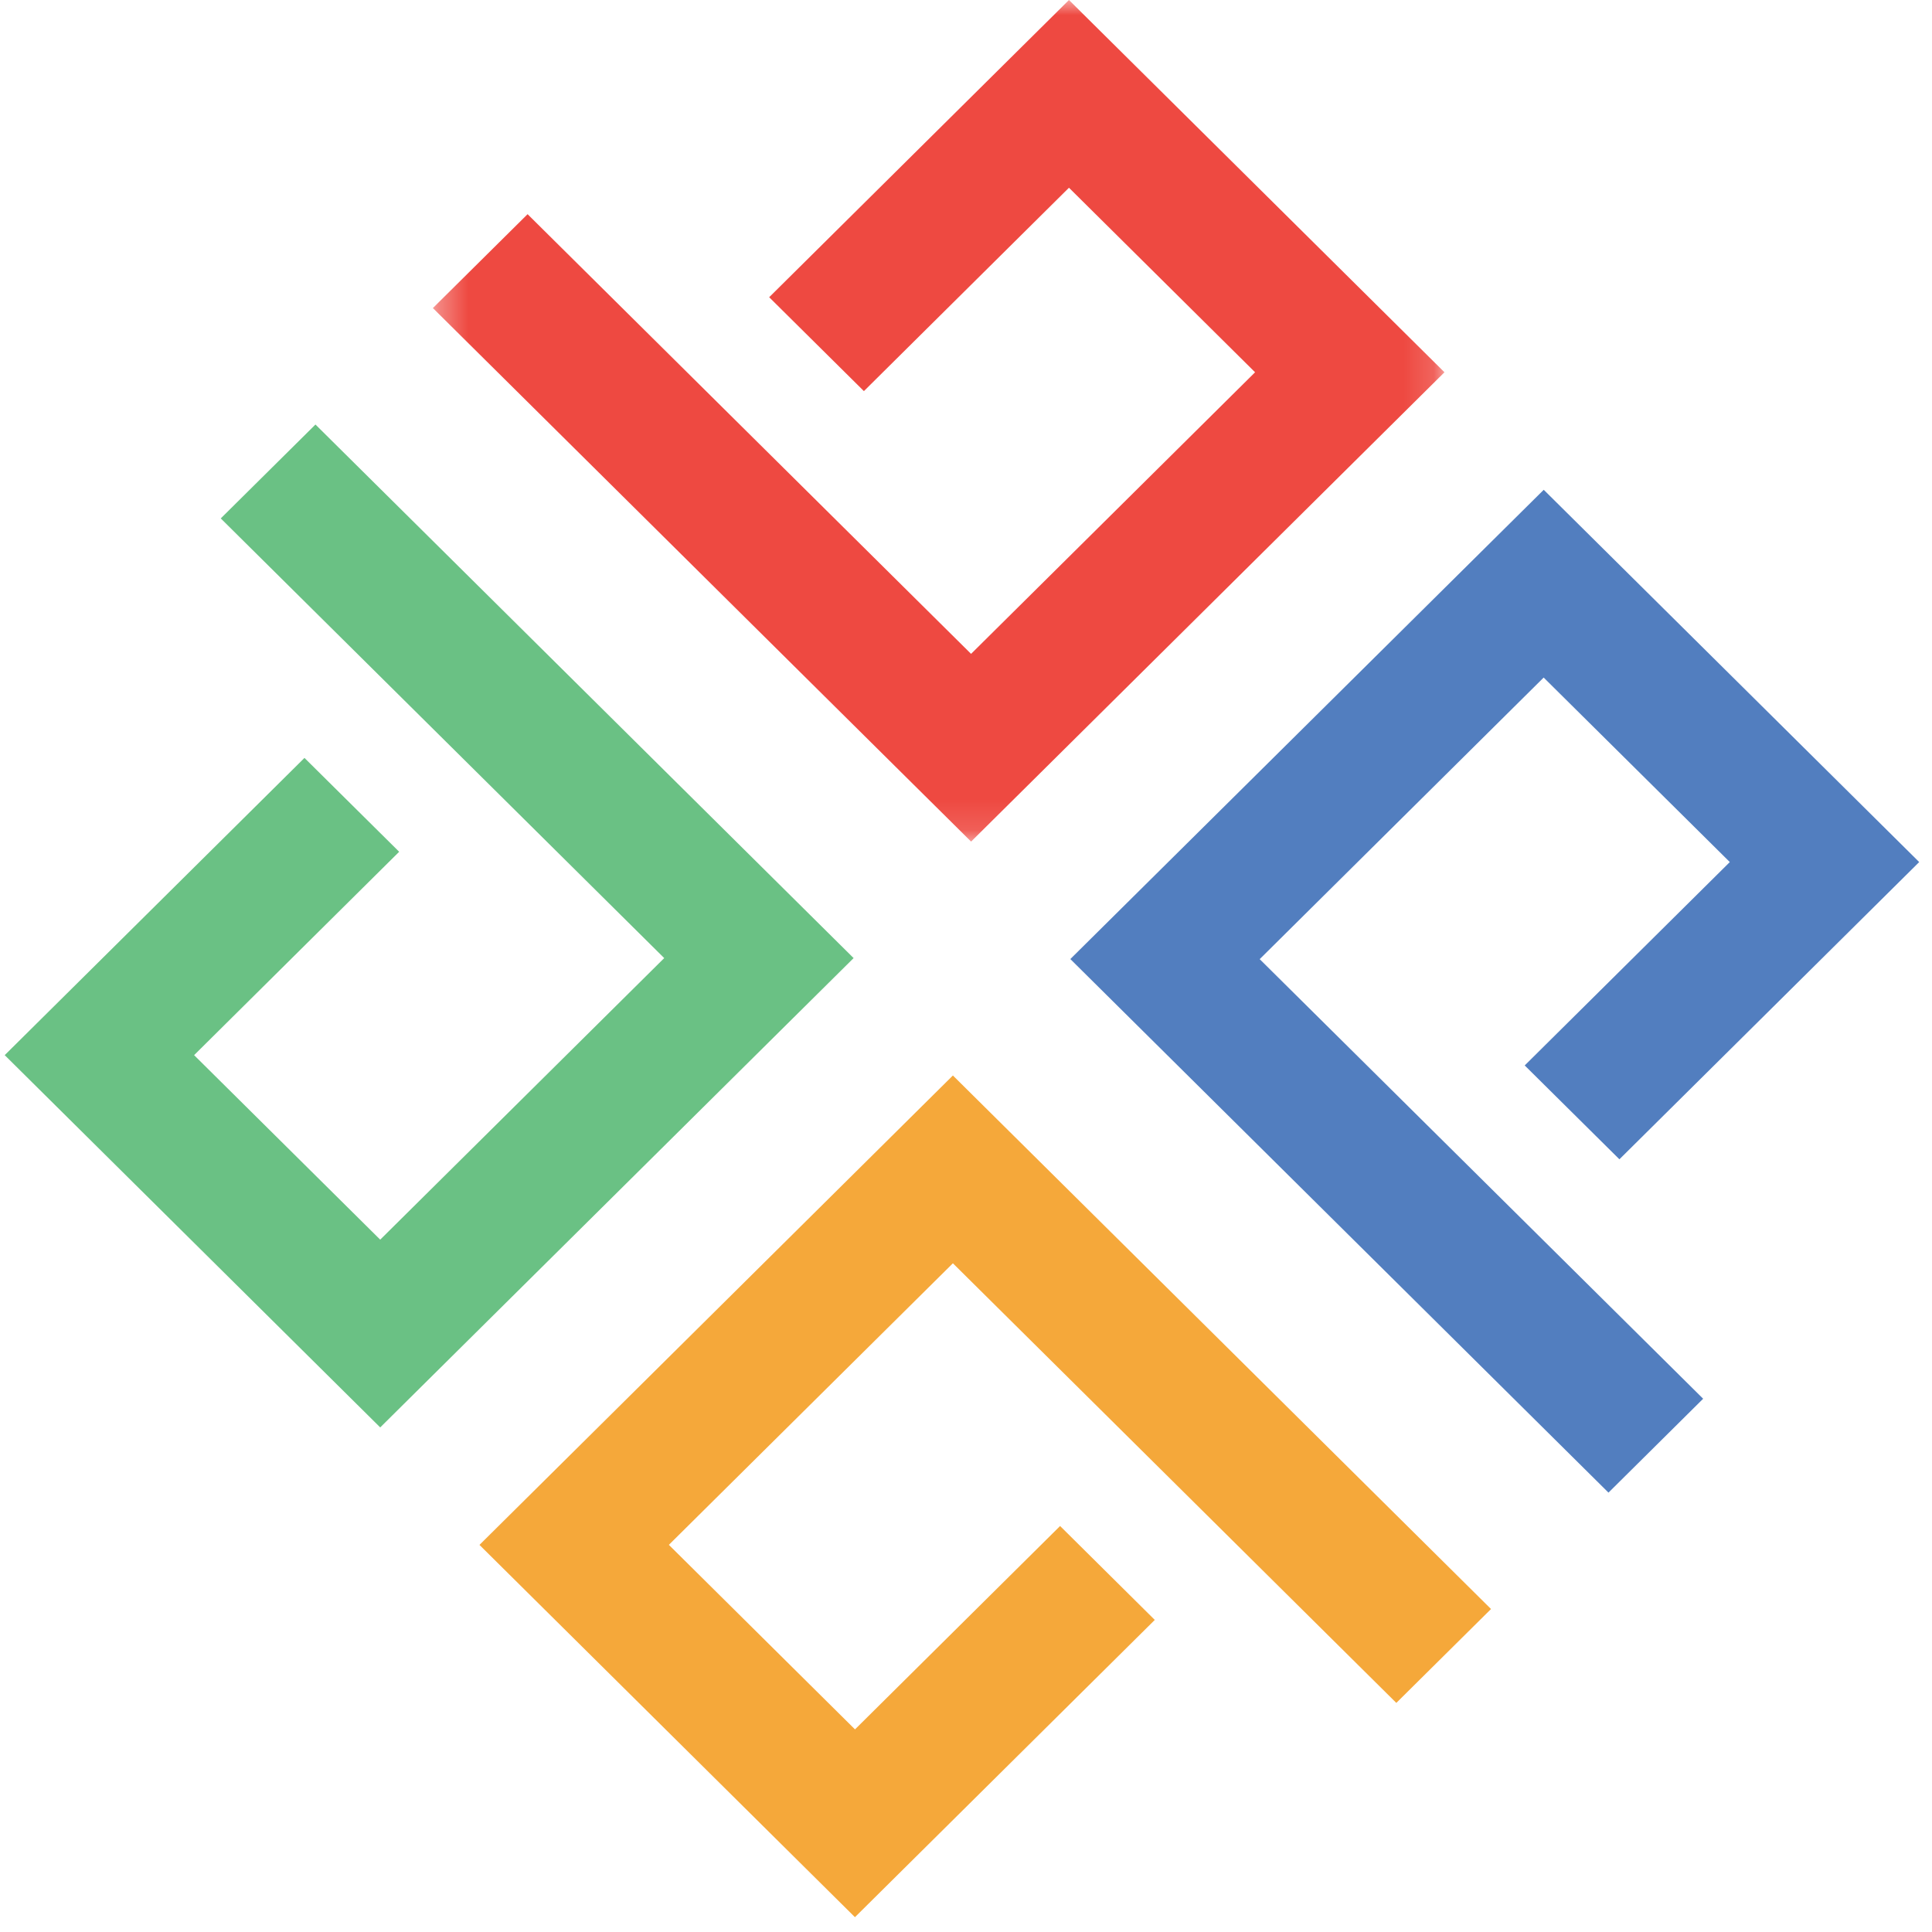 <svg width="64" height="64" viewBox="0 0 64 64" fill="none" xmlns="http://www.w3.org/2000/svg">
<path fill-rule="evenodd" clip-rule="evenodd" d="M28.321 63.509L15.883 51.177L31.566 35.627L49.392 53.301L46.255 56.411L31.566 41.848L22.157 51.175L28.323 57.288L35.117 50.551L38.254 53.662L28.321 63.509Z" fill="#F5A83A"/>
<path fill-rule="evenodd" clip-rule="evenodd" d="M53.283 49.445L35.456 31.77L51.138 16.225L63.576 28.557L53.645 38.403L50.508 35.294L57.302 28.557L51.136 22.445L41.729 31.773L56.419 46.335L53.283 49.445Z" fill="#527EBF"/>
<path fill-rule="evenodd" clip-rule="evenodd" d="M12.595 47.285L0.156 34.953L10.086 25.107L13.223 28.216L6.43 34.953L12.595 41.065L22.003 31.738L7.313 17.173L10.45 14.063L28.277 31.738L12.595 47.285Z" fill="#6AC184"/>
<mask id="mask0" mask-type="alpha" maskUnits="userSpaceOnUse" x="14" y="0" width="34" height="28">
<path d="M14.341 0H47.85V27.879H14.341V0Z" fill="white"/>
</mask>
<g mask="url(#mask0)">
<path fill-rule="evenodd" clip-rule="evenodd" d="M32.169 27.879L14.34 10.205L17.477 7.095L32.168 21.66L41.576 12.332L35.411 6.219L28.618 12.956L25.48 9.846L35.411 0L47.85 12.332L32.169 27.879Z" fill="#EE4941"/>
</g>
</svg>

